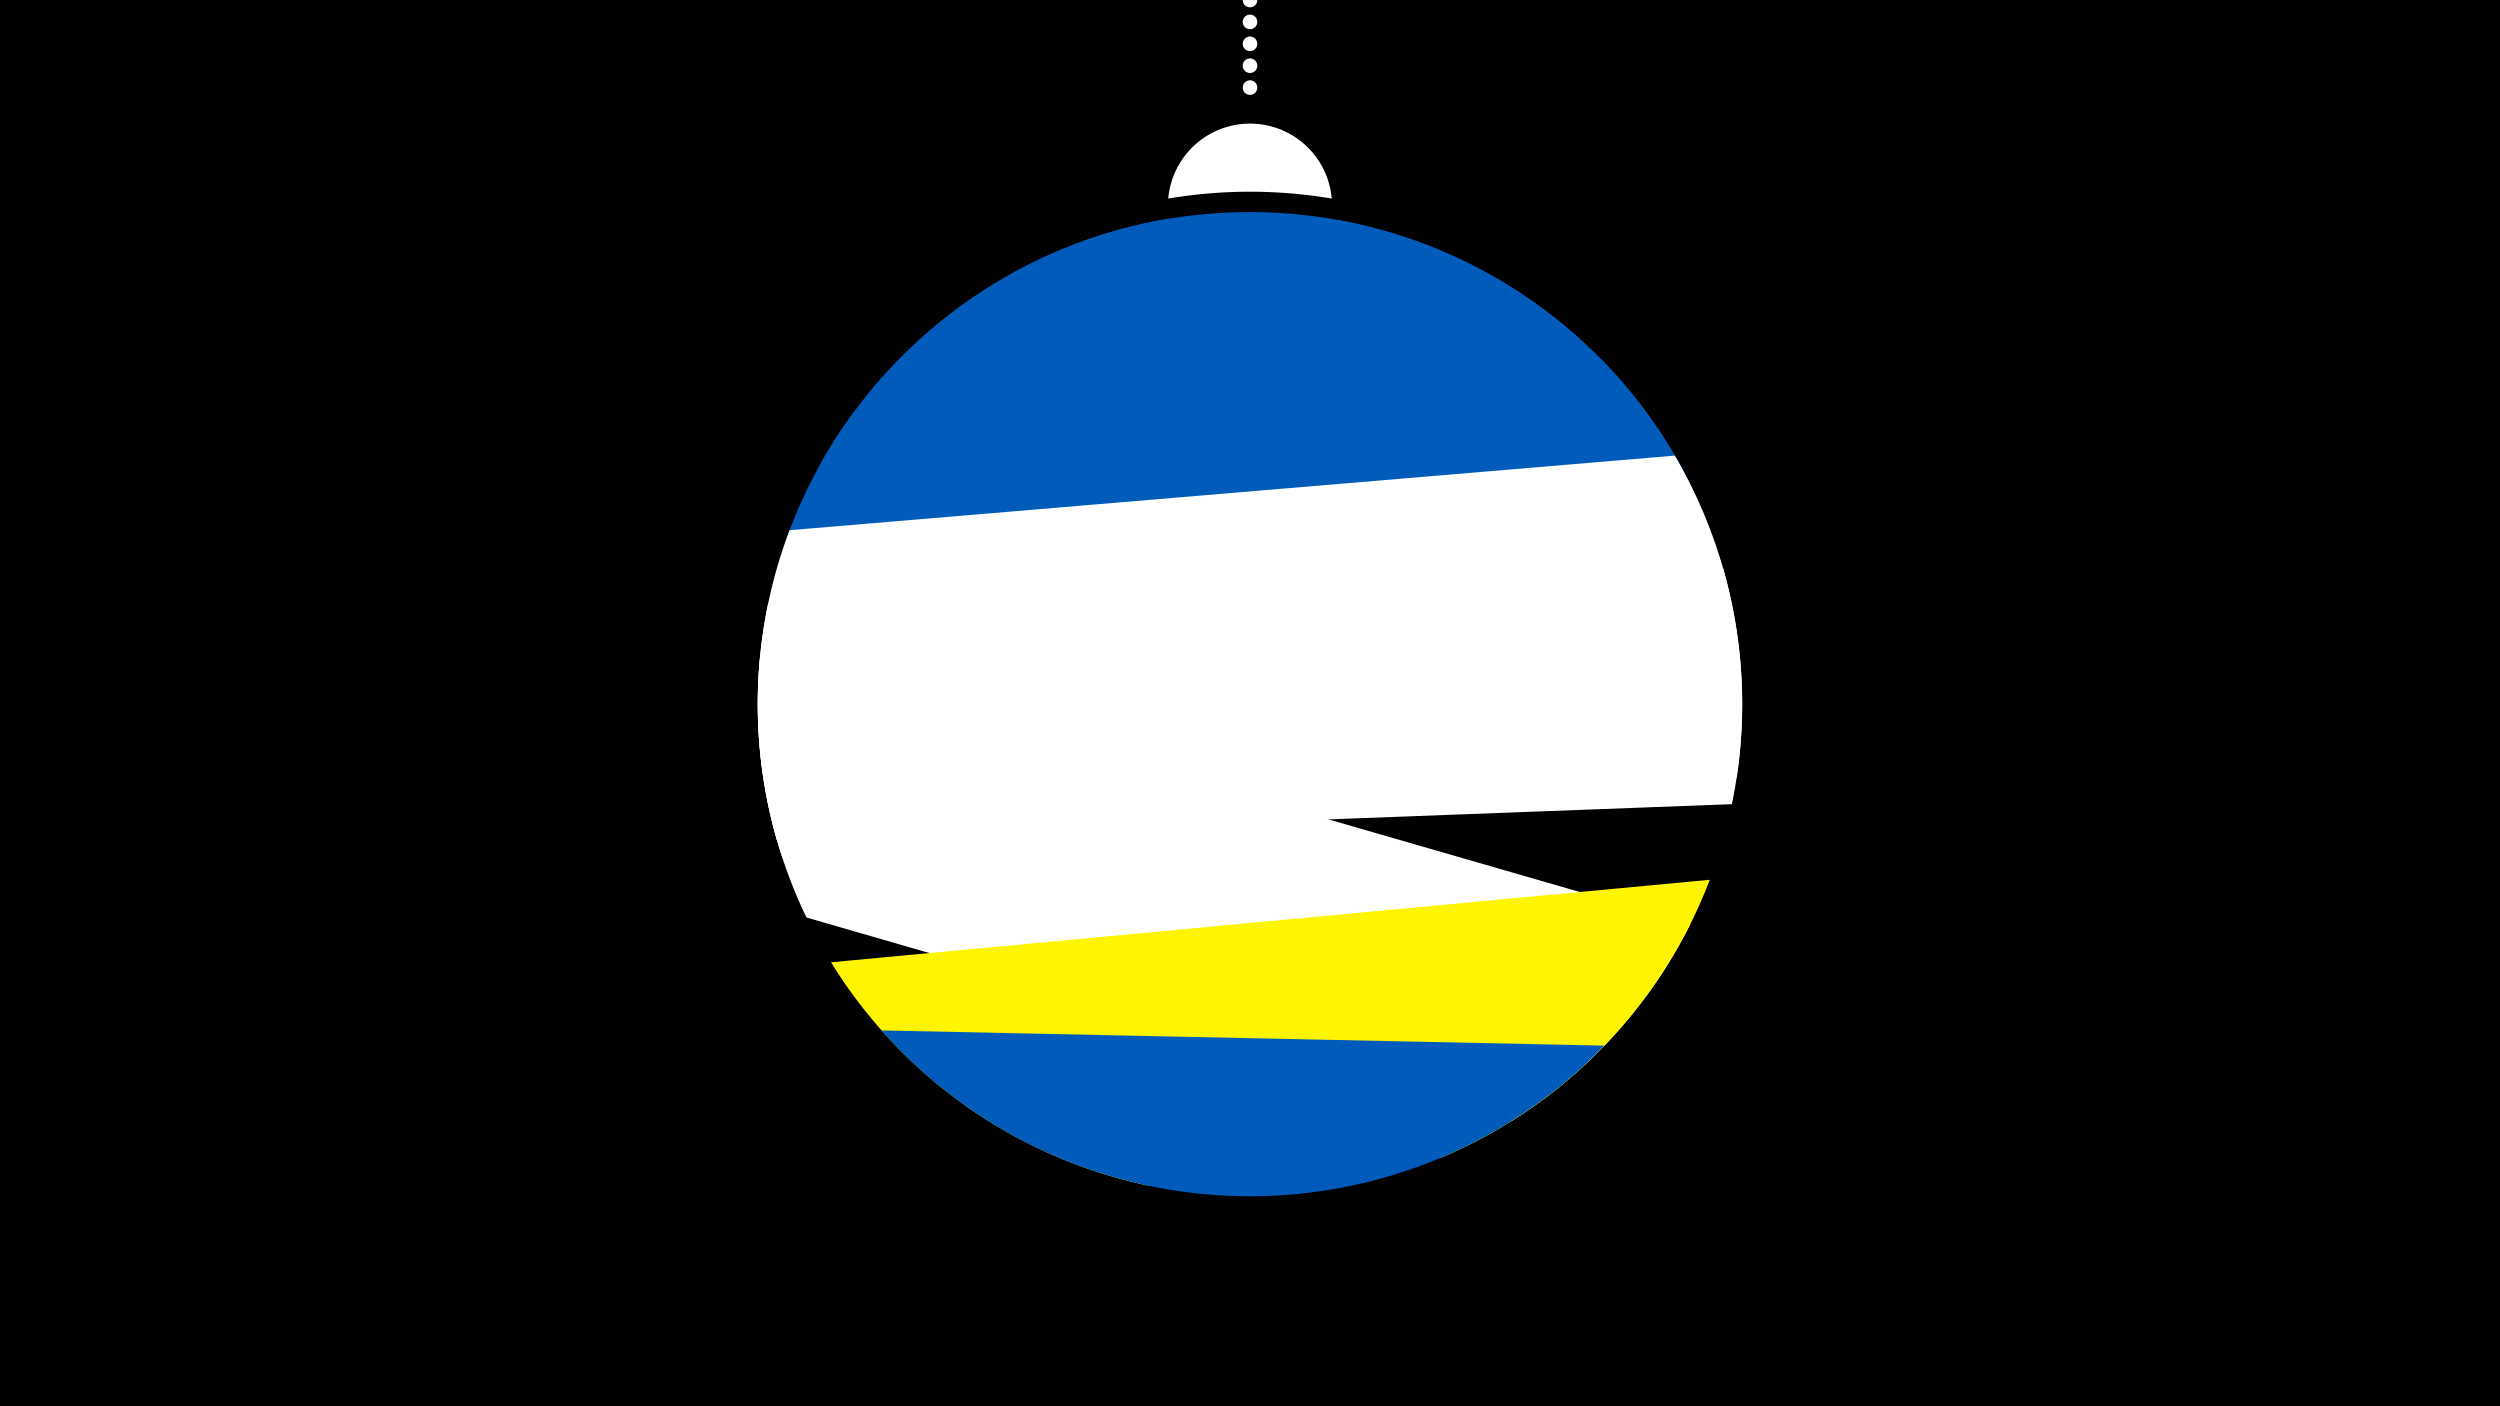 <svg width="1200" height="675" viewBox="-500 -500 1200 675" xmlns="http://www.w3.org/2000/svg"><path d="M-500-500h1200v675h-1200z" fill="#000"/><path d="M139.228,-404.694A 39.375 39.375 0 0 0 60.772 -404.694A 236 236 0 0 1 139.228 -404.694" fill="#fff"/><path d="M100,-500V-447.469" stroke="#fff" stroke-linecap="round" stroke-dasharray="0.01 10.5" stroke-width="7"/><path d="M-12.9-369.5l323 99.5a236.3 236.3 0 0 0-323-99.5" fill="#005bbb" /><path d="M-106.7-276.4l414.8 2.6a236.3 236.3 0 0 0-165.8-120.6l0 0-81.6-0.6a236.3 236.3 0 0 0-167.4 118.6" fill="#005bbb" /><path d="M-134.8-188.2l463.4-33.4a236.3 236.3 0 0 0-61.1-107l0 0-357.1 25.7a236.3 236.3 0 0 0-45.2 114.7" fill="#005bbb" /><path d="M-124.4-88.1l458-38.6a236.3 236.3 0 0 0-29.7-154.6l0 0-424.9 35.8a236.3 236.3 0 0 0-3.4 157.4" fill="#fff" /><path d="M-127.1-96.7l458.4-17.3a236.3 236.3 0 0 0-4.3-113.5l0 0-458.3 17.2a236.3 236.3 0 0 0 4.2 113.6" fill="#fff" /><path d="M-112.9-59.6l338.3 97.8a236.3 236.3 0 0 0 86-94.7l0 0-446.5-129a236.3 236.3 0 0 0 22.2 125.9" fill="#fff" /><path d="M50.7 69l140.8-13.2a236.3 236.3 0 0 0 129.2-133.5l0 0-421.8 39.6a236.3 236.3 0 0 0 151.8 107.1" fill="#fff500" /><path d="M-76.9-5.4l347 7.3a236.3 236.3 0 0 1-347-7.3" fill="#005bbb" /></svg>